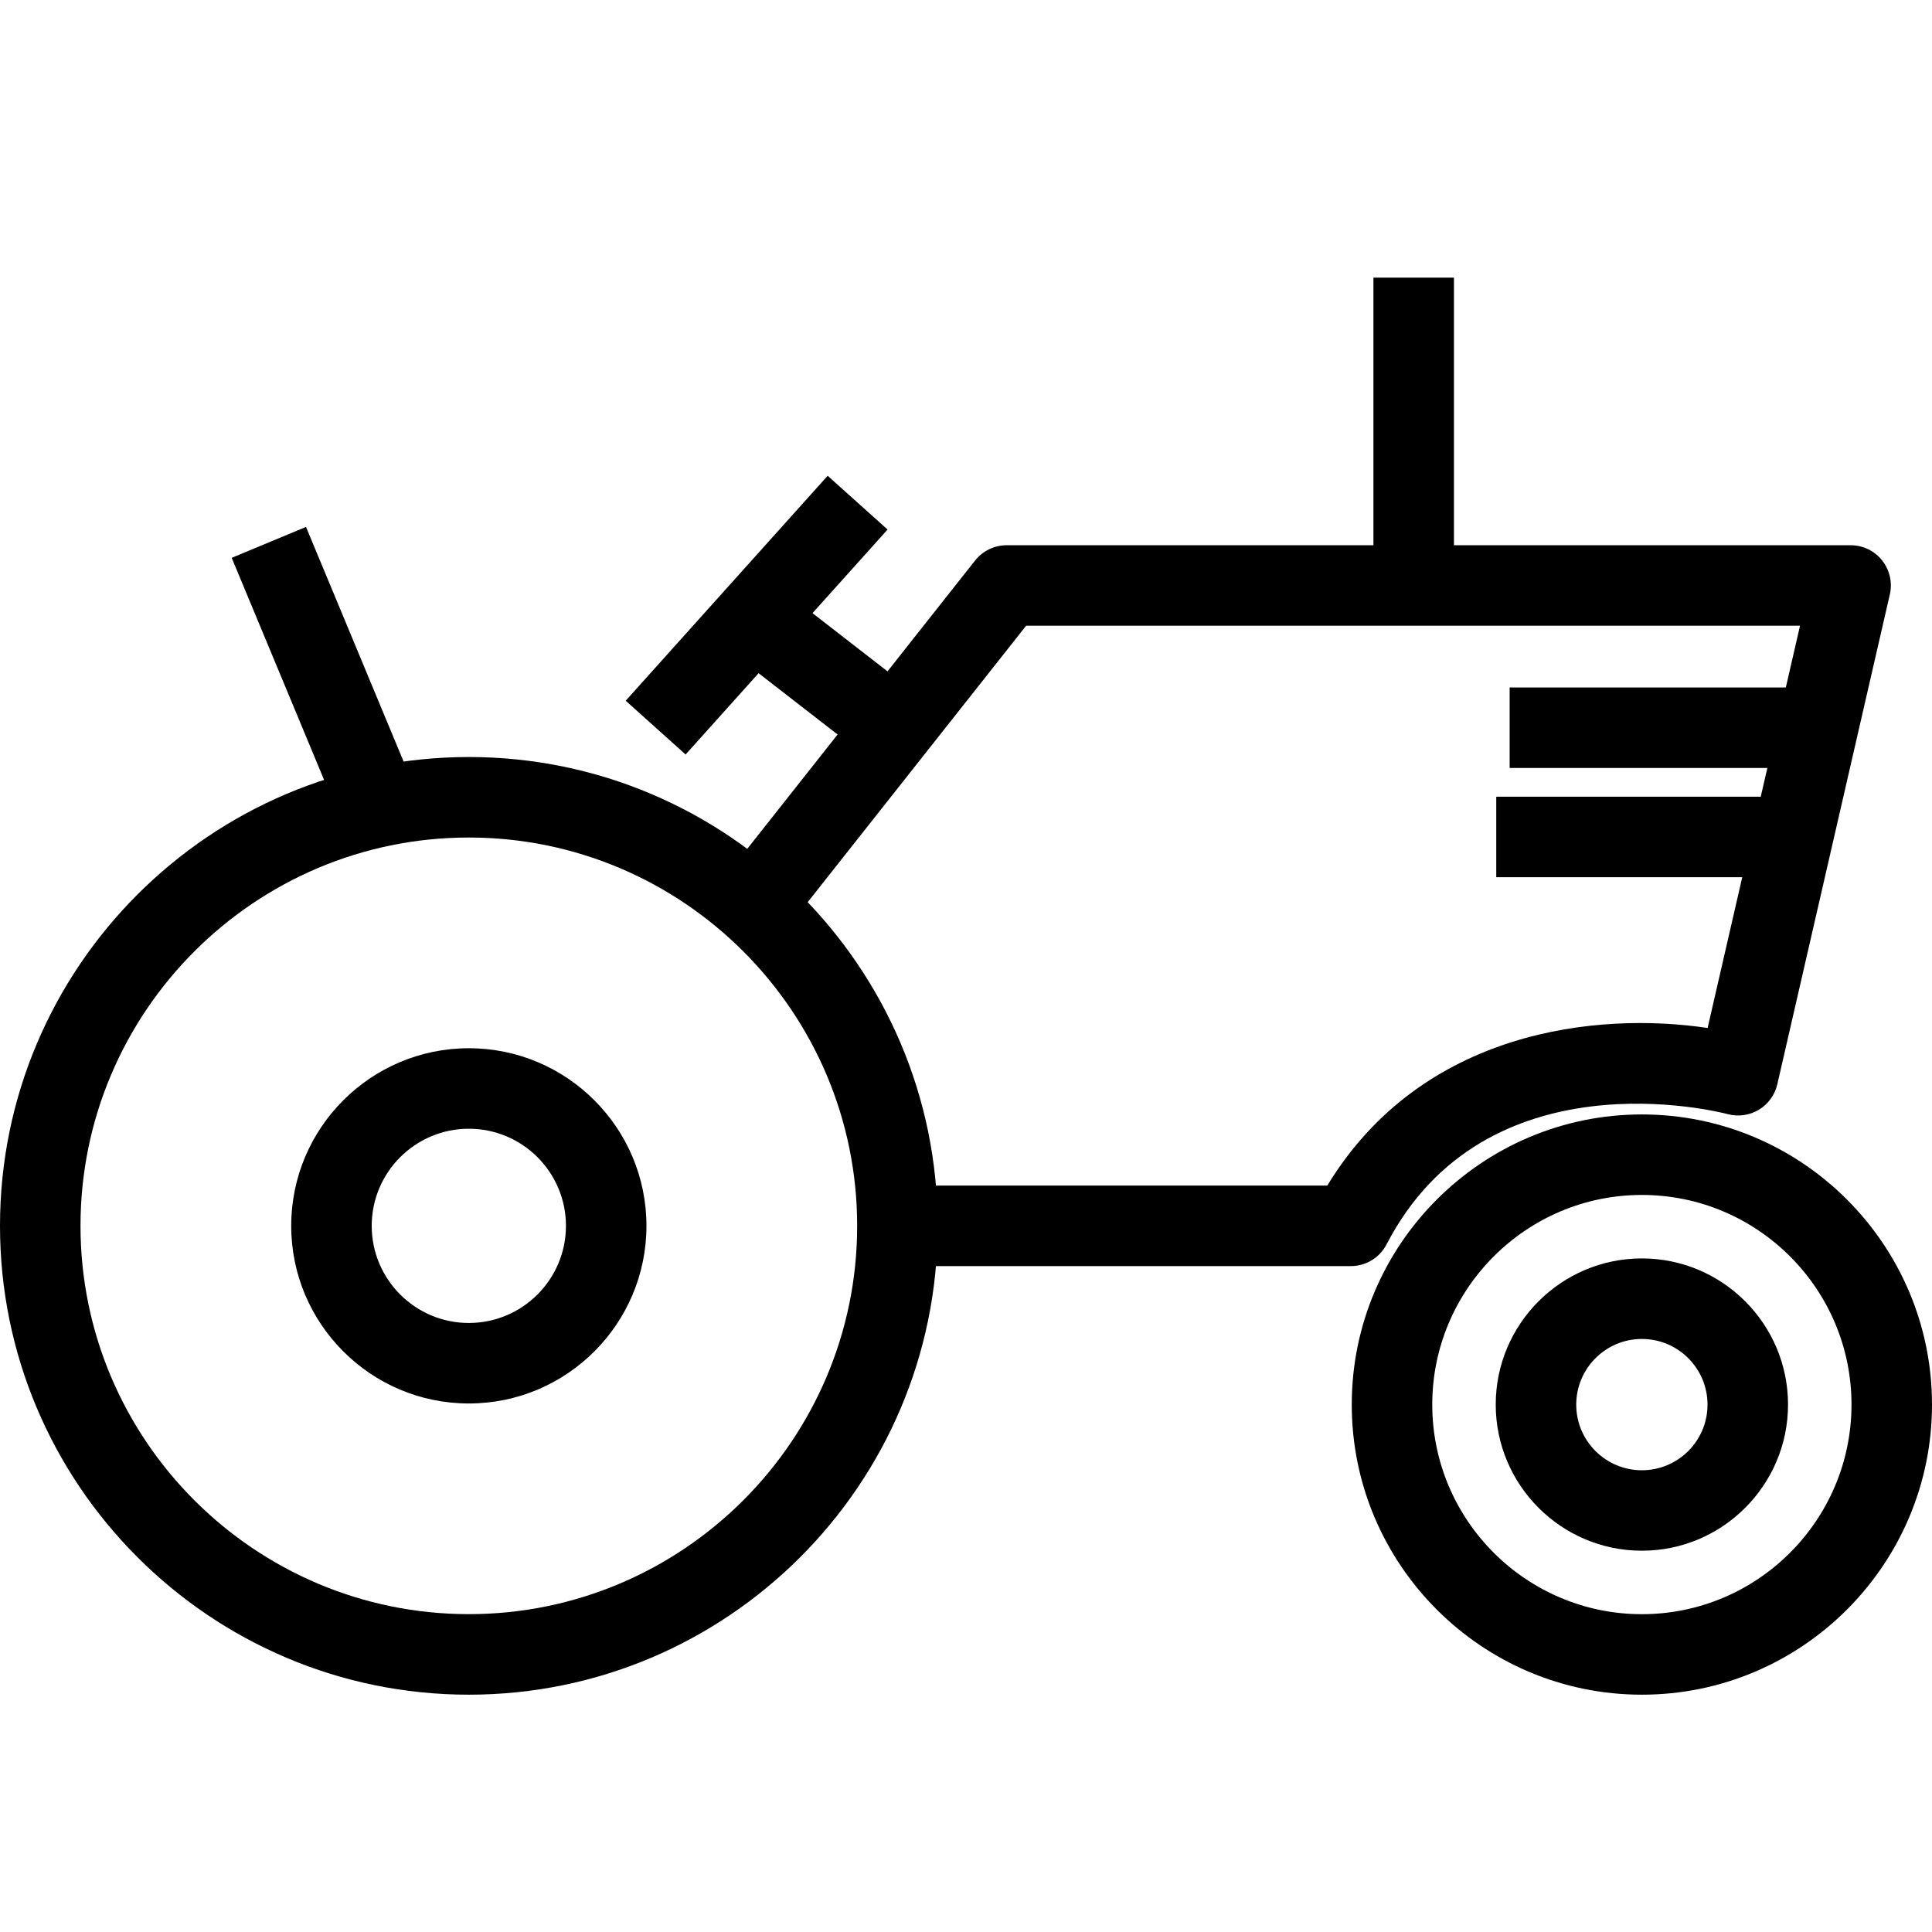 <?xml version="1.0" encoding="utf-8"?>
<!-- Generator: Adobe Illustrator 16.0.0, SVG Export Plug-In . SVG Version: 6.00 Build 0)  -->
<!DOCTYPE svg PUBLIC "-//W3C//DTD SVG 1.1//EN" "http://www.w3.org/Graphics/SVG/1.1/DTD/svg11.dtd">
<svg version="1.1" id="Layer_1" xmlns="http://www.w3.org/2000/svg" xmlns:xlink="http://www.w3.org/1999/xlink" x="0px" y="0px"
	 width="48px" height="48px" viewBox="0 0 48 48" enable-background="new 0 0 48 48" xml:space="preserve">
<g>
	<path d="M11.648,42.104C5.225,42.104,0,36.879,0,30.456s5.225-11.648,11.648-11.648s11.648,5.225,11.648,11.648
		S18.071,42.104,11.648,42.104z M11.648,20.808C6.328,20.808,2,25.136,2,30.456c0,5.319,4.328,9.647,9.648,9.647
		s9.648-4.328,9.648-9.647C21.296,25.136,16.968,20.808,11.648,20.808z"/>
	<path d="M40.792,42.104c-3.975,0-7.208-3.233-7.208-7.207c0-3.975,3.233-7.209,7.208-7.209S48,30.922,48,34.896
		C48,38.87,44.767,42.104,40.792,42.104z M40.792,29.688c-2.872,0-5.208,2.337-5.208,5.209c0,2.871,2.336,5.207,5.208,5.207
		S46,37.768,46,34.896C46,32.024,43.664,29.688,40.792,29.688z"/>
	<path d="M11.648,34.869c-2.434,0-4.413-1.979-4.413-4.413s1.979-4.413,4.413-4.413s4.413,1.979,4.413,4.413
		S14.082,34.869,11.648,34.869z M11.648,28.043c-1.331,0-2.413,1.082-2.413,2.413s1.083,2.413,2.413,2.413s2.413-1.082,2.413-2.413
		S12.979,28.043,11.648,28.043z"/>
	<path d="M40.792,38.527c-2.002,0-3.631-1.629-3.631-3.631s1.629-3.631,3.631-3.631s3.631,1.629,3.631,3.631
		S42.794,38.527,40.792,38.527z M40.792,33.266c-0.899,0-1.631,0.731-1.631,1.631s0.731,1.631,1.631,1.631s1.631-0.731,1.631-1.631
		S41.691,33.266,40.792,33.266z"/>
	<path d="M33.561,31.456H22.296v-2h10.68c2.36-3.884,6.729-4.324,9.449-3.916l2.296-9.994H25.494l-5.984,7.573l-1.569-1.24
		l6.285-7.953c0.19-0.24,0.479-0.38,0.785-0.38h20.967c0.305,0,0.593,0.139,0.782,0.377s0.261,0.55,0.192,0.847l-2.795,12.168
		c-0.061,0.265-0.227,0.493-0.459,0.634c-0.233,0.139-0.515,0.178-0.774,0.108c-0.241-0.063-6.011-1.52-8.475,3.236
		C34.276,31.248,33.935,31.456,33.561,31.456z"/>
	<rect x="4.56" y="15.641" transform="matrix(0.384 0.923 -0.923 0.384 20.288 2.876)" width="6.857" height="2"/>
	<rect x="17.802" y="11.529" transform="matrix(0.744 0.668 -0.668 0.744 15.02 -8.649)" width="2" height="7.512"/>
	<rect x="18.833" y="15.682" transform="matrix(0.79 0.613 -0.613 0.79 14.5 -9.027)" width="3.225" height="2"/>
	<rect x="34.123" y="6.898" width="2" height="7.236"/>
	<rect x="37.507" y="17.08" width="7.235" height="2"/>
	<rect x="37.174" y="19.794" width="7.236" height="2"/>
</g>
</svg>
